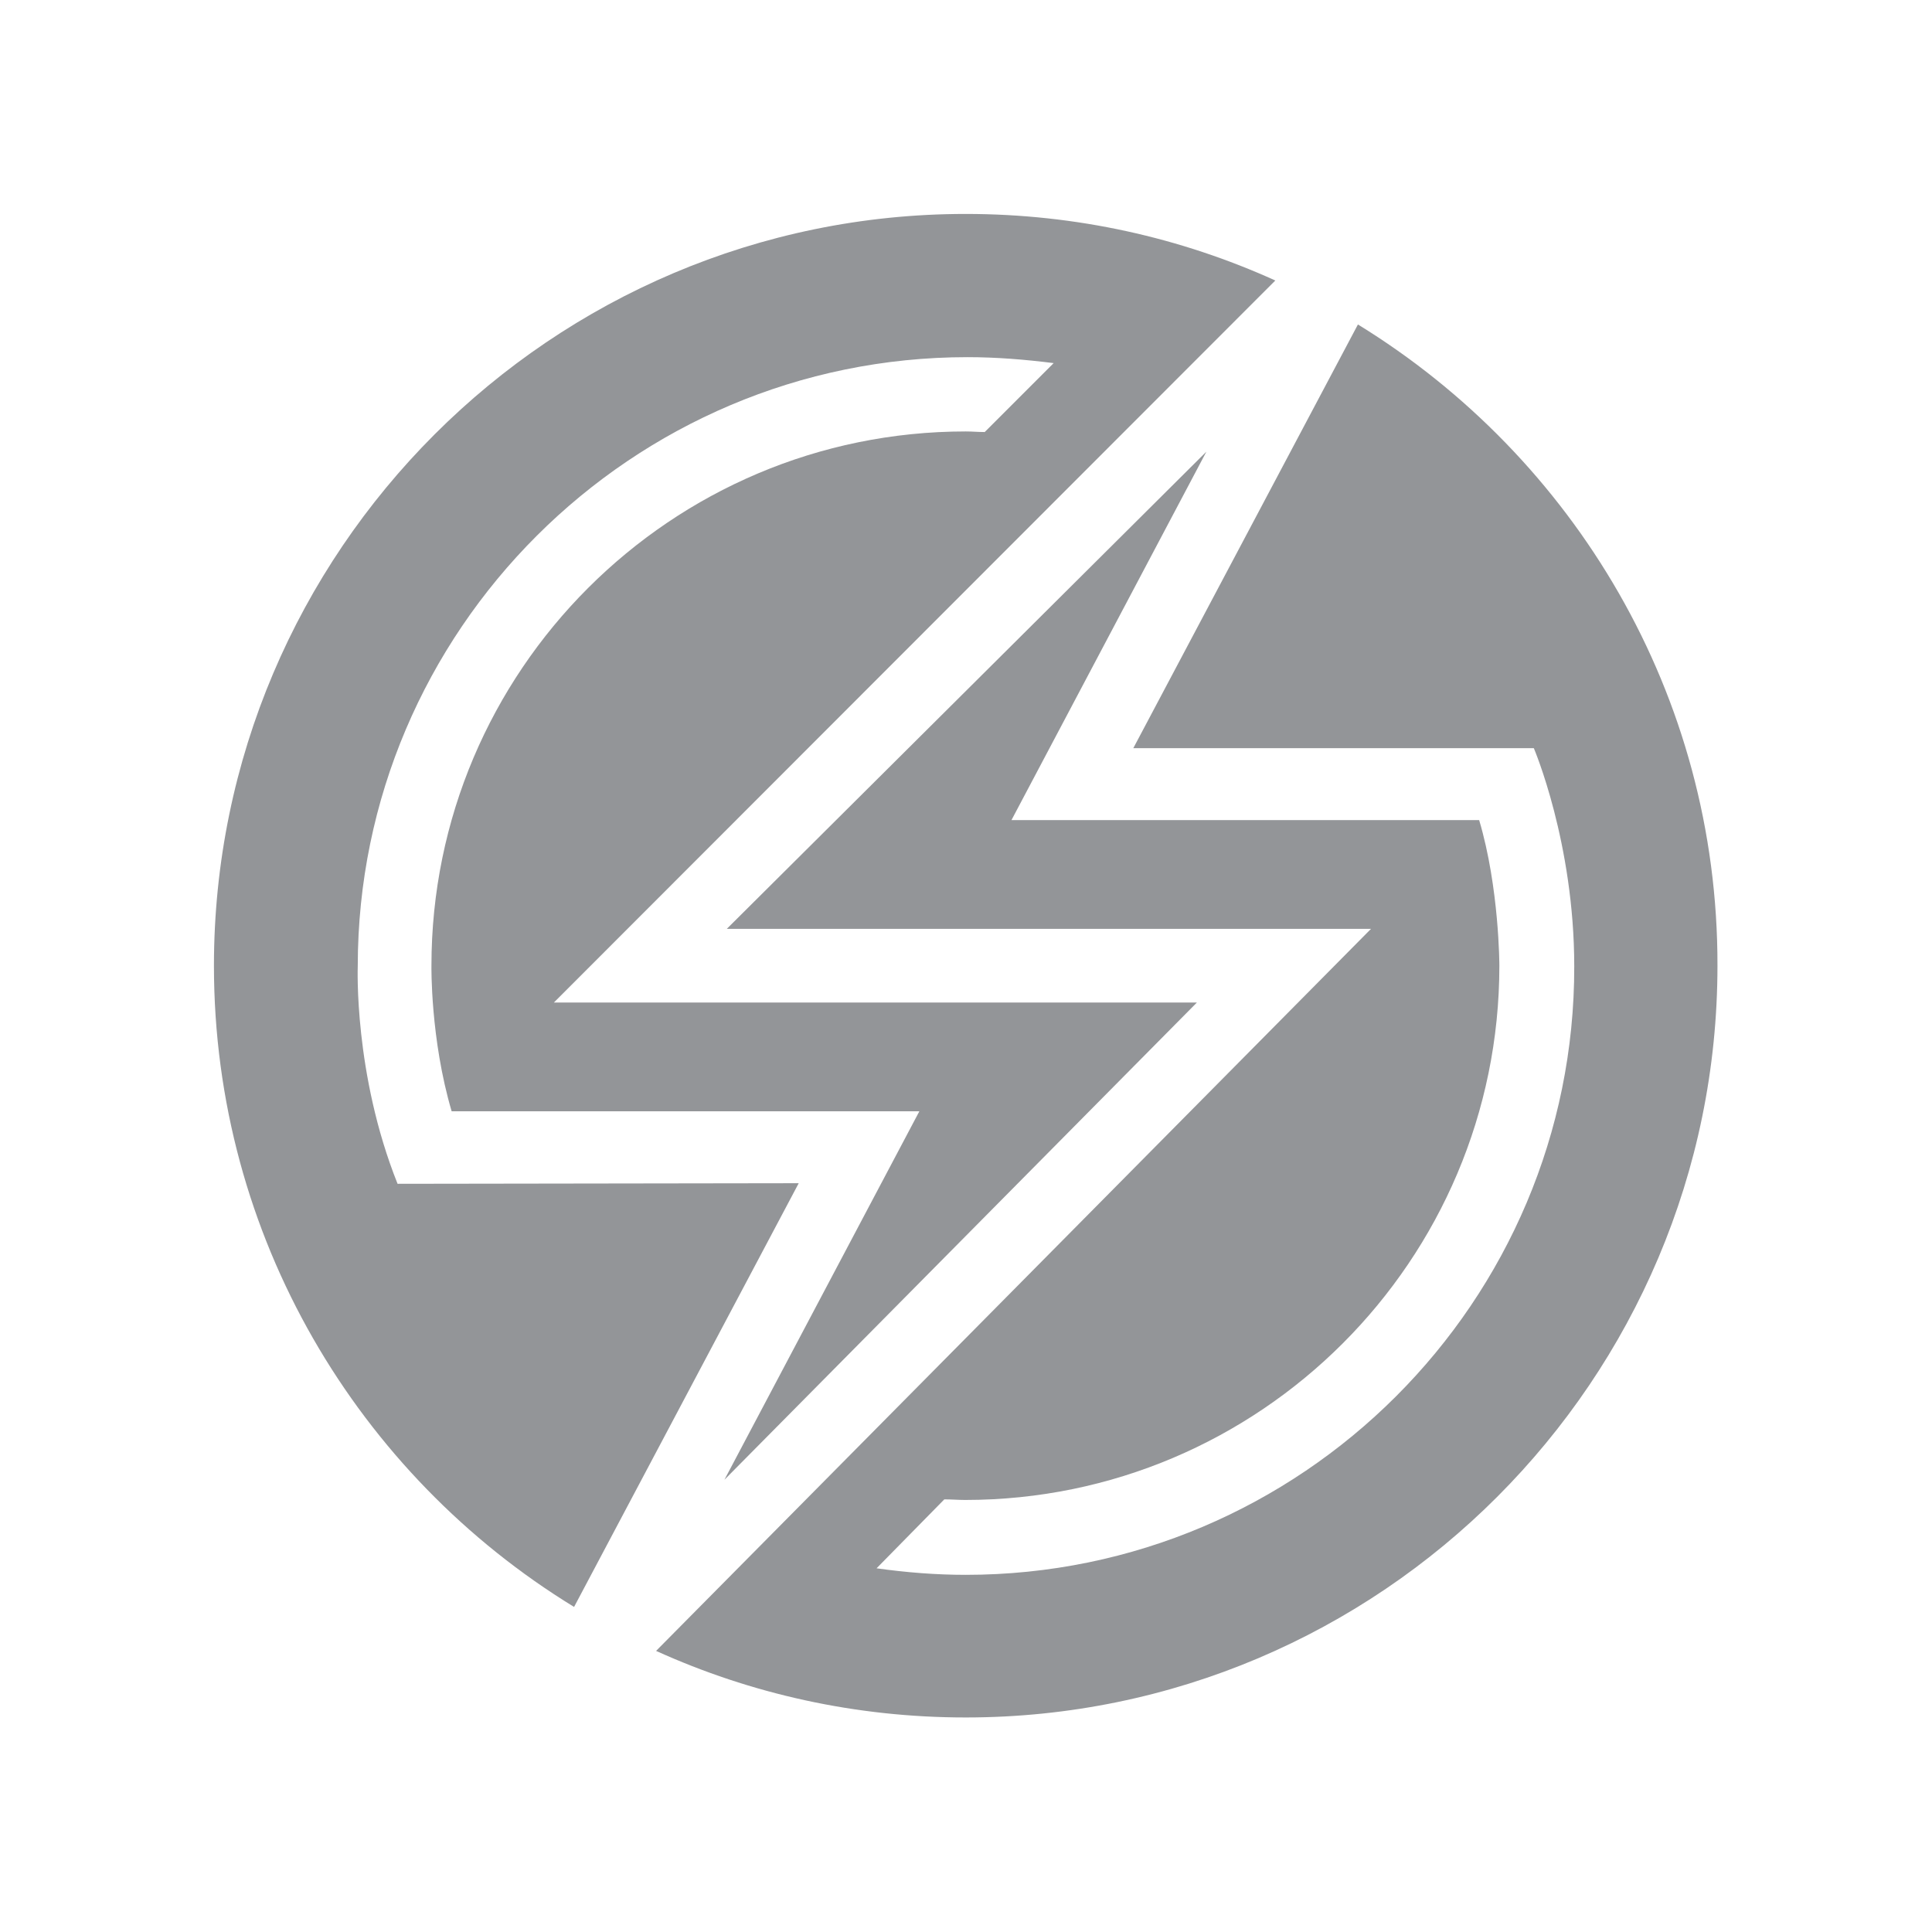 <svg xmlns="http://www.w3.org/2000/svg" xmlns:xlink="http://www.w3.org/1999/xlink" id="Layer_1" x="0" y="0" version="1.1" viewBox="0 0 325.1 325.1" xml:space="preserve" style="enable-background:new 0 0 325.1 325.1"><style type="text/css">.st0{fill:#939598}</style><g><g><path d="M66.9,199.2c-7.4-18.5-6.7-36.6-6.7-36.6c0-56.5,46.1-102.5,102.6-102.5c4.9,0,9.7,0.4,14.5,1l-11.6,11.6 c-1.1,0-2.1-0.1-3.2-0.1c-49.6,0-89.9,40.3-89.9,89.9c0,0-0.2,12.3,3.4,24.5h78.7l-32.8,62l79.5-80.3H93.2L214.6,47.2 C198.7,40,181.1,36,162.5,36C92.8,36,36,92.8,36,162.5c0,45.6,24.3,85.7,60.6,107.9l37.8-71.3L66.9,199.2z" class="st0"/><path d="M228.5,54.6l-37.8,71.3h67.4c0,0,6.8,15.9,6.8,36.7C265,219,219,265,162.5,265c-5,0-10-0.4-15-1.1l11.4-11.6 c1.2,0,2.4,0.1,3.5,0.1c49.6,0,89.9-40.3,89.9-89.9c0,0,0-13.1-3.4-24.5h-78.7l32.8-62l-80.7,80.3h108.4L110.4,277.8 c15.9,7.2,33.5,11.2,52.1,11.2c69.8,0,126.5-56.8,126.5-126.5C289.1,116.9,264.8,76.9,228.5,54.6z" class="st0"/></g></g></svg>
